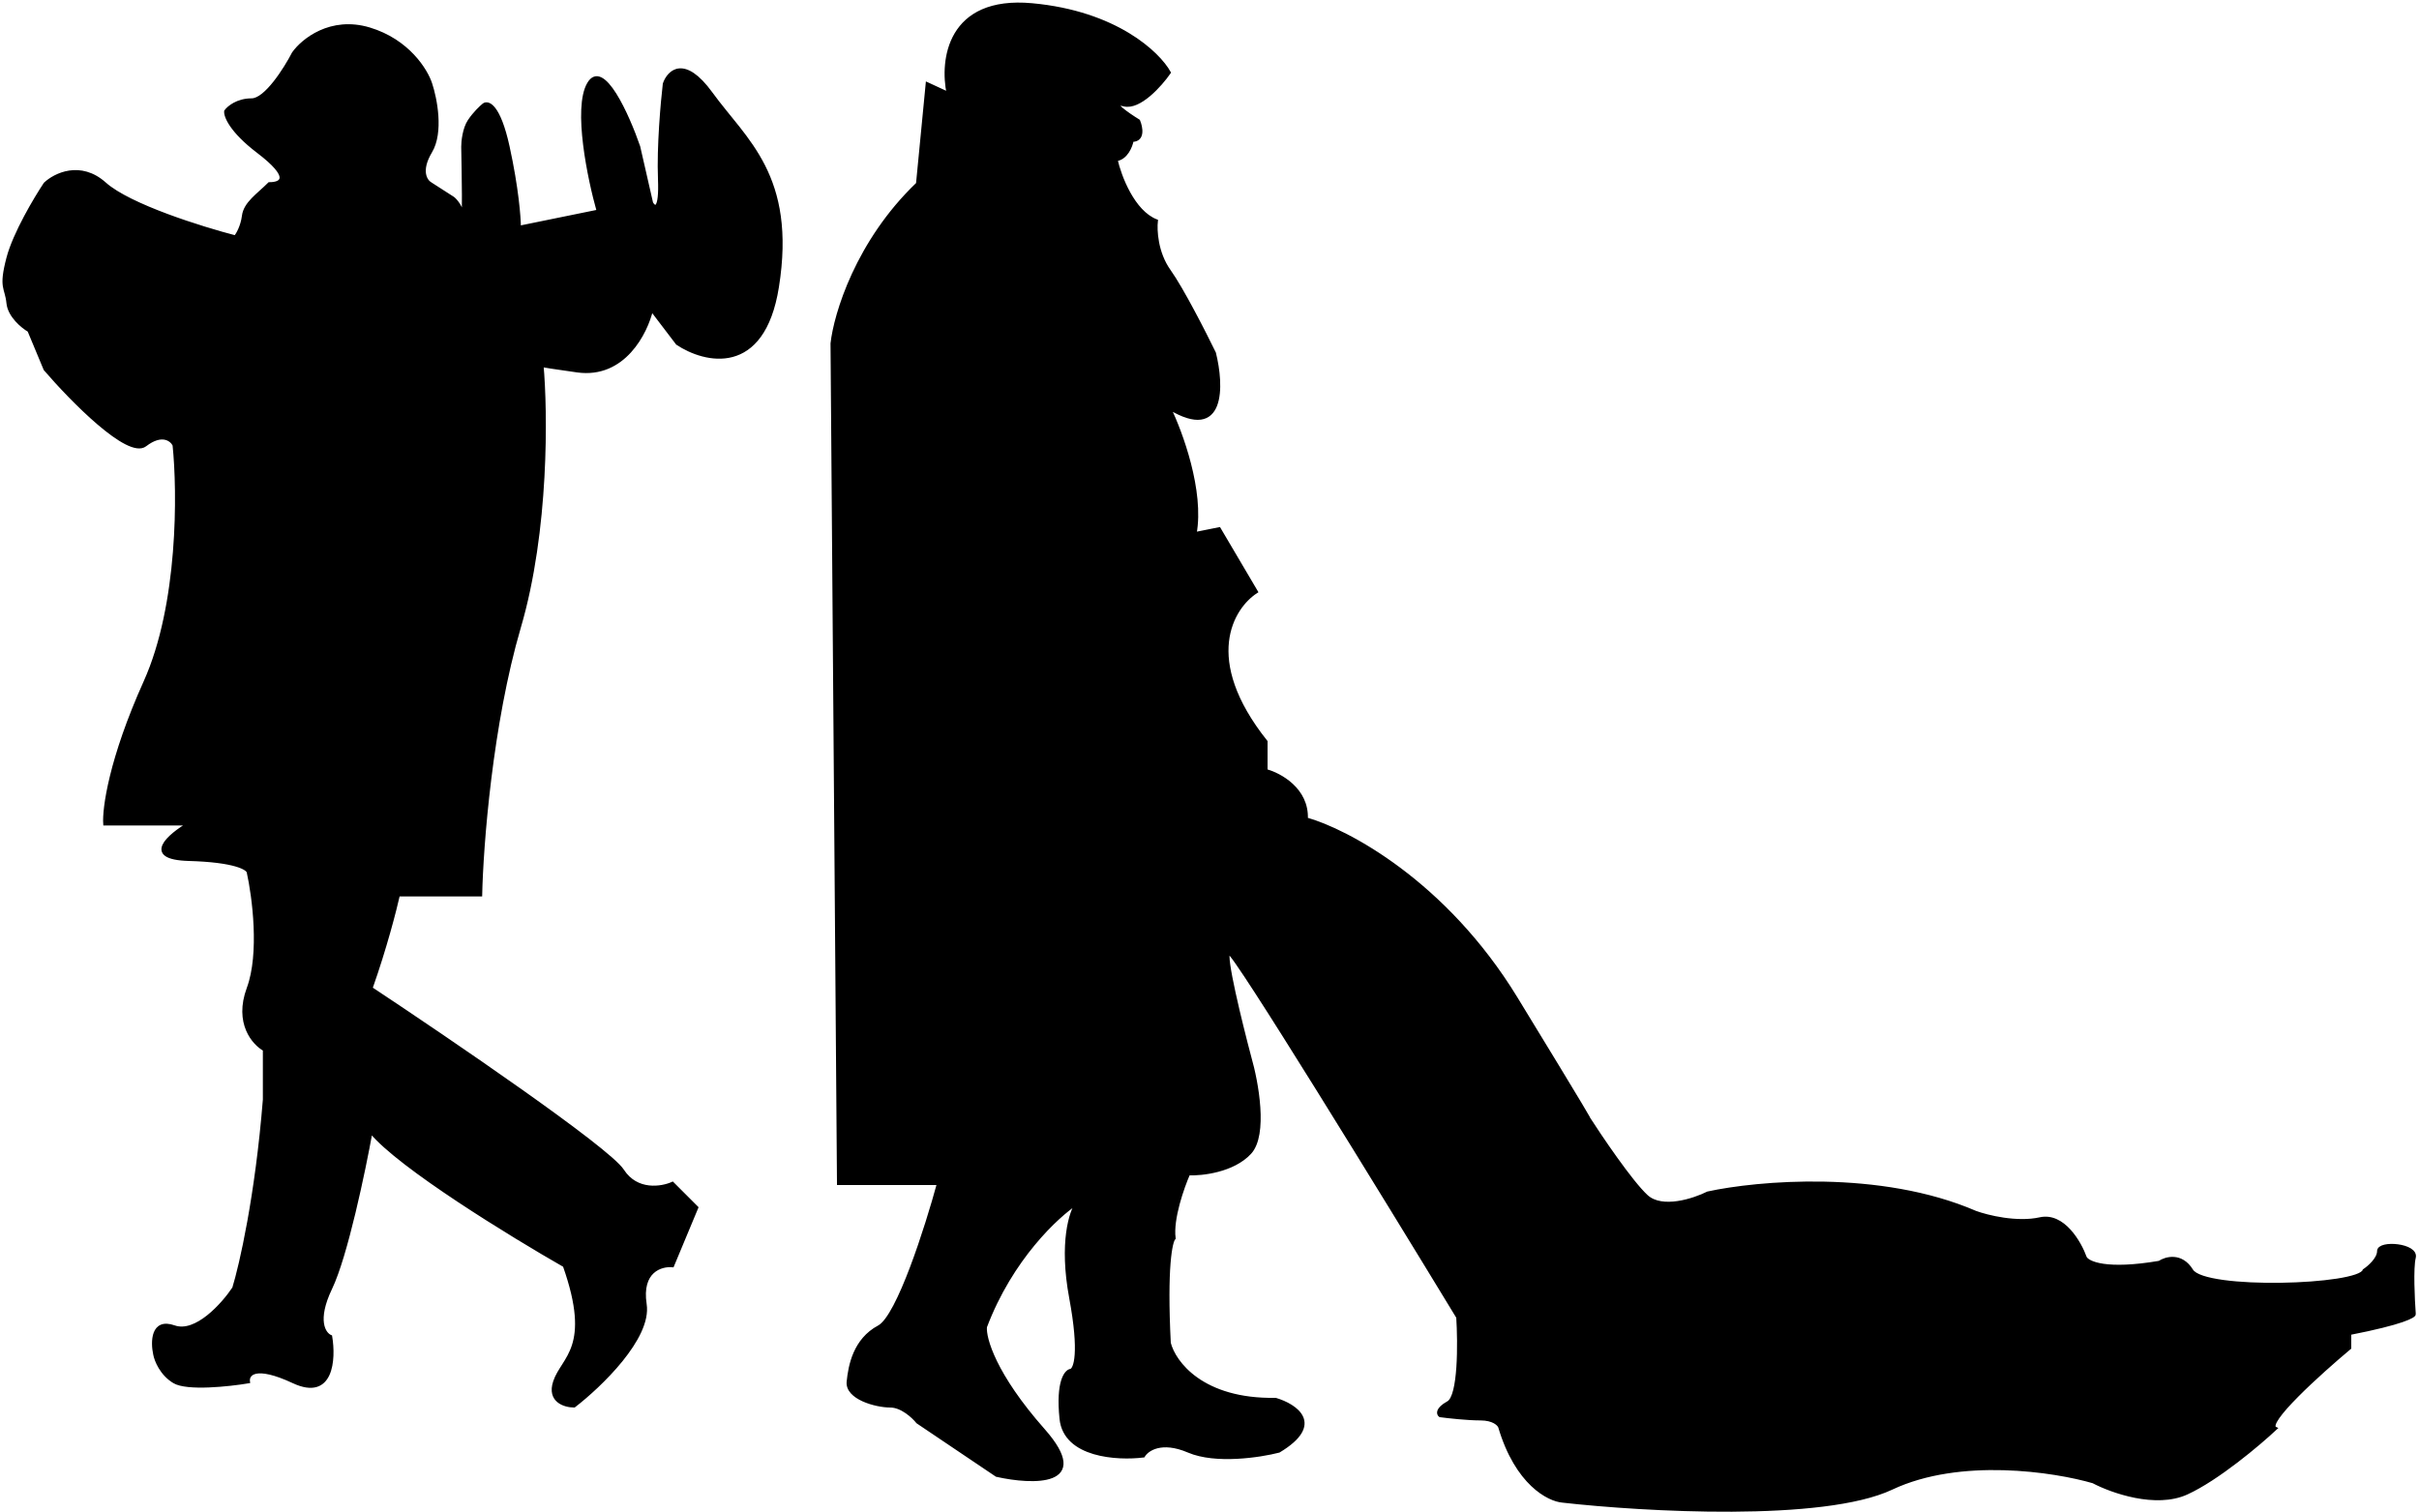 <?xml version="1.0" encoding="utf-8"?>
<svg viewBox="0 0 750 469" fill="none" xmlns="http://www.w3.org/2000/svg">
  <defs>
    <linearGradient gradientUnits="userSpaceOnUse" x1="374.914" y1="1.299" x2="374.914" y2="468.317" id="gradient-0" gradientTransform="matrix(-0.007, 1, -1.597, -0.012, 751.01, -159.781)">
      <stop offset="0" style=""/>
      <stop offset="1" style=""/>
    </linearGradient>
  </defs>
  <path d="M32.5 255.5C32.167 250.833 34.2 235.5 45 211.5C55.8 187.5 55.5 152.5 54 138C53.167 136.333 50.2 134 45 138C39.8 142 22.167 124 14 114.5L9 102.5C7 101.333 2.9 98 2.5 94C2 89 -1.21593e-05 89.5 2.5 80C4.5 72.4 11 61.5 14 57C17 54.167 24.9 50.2 32.5 57C40.1 63.8 62.667 70.833 73 73.5C73.667 72.667 75.1 70.2 75.5 67C76 63 80 60.5 83.5 57C87.5 57 90.5 55 80 47C71.6 40.6 69.833 36 70 34.5C70.833 33.333 73.6 31 78 31C82.4 31 88.5 21.333 91 16.5C93.833 12.5 102.5 5.4 114.5 9C126.5 12.6 132.167 21.833 133.5 26C135 30.5 137.1 41 133.5 47C129.9 53 132 56.167 133.5 57L140.5 61.5C141.333 62.167 143.1 64.2 143.5 67C143.9 69.8 143.667 53.833 143.5 45.5C143.5 43.833 143.9 39.9 145.5 37.5C147.1 35.1 149.167 33.167 150 32.5C151.333 31.5 154.7 32.7 157.5 45.5C160.3 58.3 161 67.5 161 70.5L185.5 65.5C182.667 55.5 178.1 33.6 182.5 26C186.9 18.4 194.667 35.833 198 45.5L202 63C203 64.667 204.9 65.5 204.5 55.5C204.1 45.5 205.333 31.667 206 26C207.333 22.167 212.1 17.4 220.5 29C231 43.5 246.5 54.5 241 89C236.6 116.6 218.5 112.167 210 106.5L202 96C200.333 103.167 193.4 117 179 115C164.6 113 165.667 112.833 168 113C169.333 127.667 169.8 164.5 161 194.5C152.2 224.5 149.333 262.333 149 277.5H123.5C122.5 282 119.4 294.1 115 306.5C139.167 322.5 188.6 356.2 193 363C197.4 369.8 205.167 368.5 208.5 367L216 374.5L208.5 392.5C205 392.167 198.4 394.1 200 404.5C201.6 414.9 186 429.833 178 436C175.167 436 170 434.5 172 428.5C174.5 421 184 418 175 392.5C158.667 383.167 123.8 361.8 115 351C112.833 363 107.3 389.5 102.5 399.5C97.7 409.5 100.5 413.667 102.5 414.5C103.667 421.5 103 434.1 91 428.5C79 422.9 76.667 426.167 77 428.5C71 429.5 58 430.9 54 428.5C50 426.1 48.333 421.833 48 420C47.167 416.167 47.2 409.1 54 411.5C60.8 413.9 69.167 404.5 72.5 399.5C74.667 392.5 79.6 371 82 341V325.5C78.667 323.667 73 317.3 77 306.5C81 295.7 78.667 278 77 270.5C76.833 269.333 72.9 266.9 58.5 266.5C44.1 266.1 52.5 259 58.5 255.5H32.5ZM309 457.5L284.5 441C283.167 439.333 279.6 436 276 436C271.5 436 262.5 433.5 263 428.5C263.5 423.5 265 415.5 272.5 411.5C278.5 408.3 287.333 380.5 291 367H260L258 106.5C259 97.5 265.7 75 284.5 57L287.5 26L294 29C291.833 18.833 294 -0.9 320 1.5C346 3.9 359.167 16.5 362.5 22.5C359.833 26.333 353.3 33.7 348.5 32.5C343.7 31.3 349.5 35.333 353 37.5C353.833 39.5 354.6 43.5 351 43.5C350.667 45.333 349.2 49.1 346 49.5C347.167 54.667 351.3 65.7 358.5 68.5C358.167 71.333 358.5 78.4 362.5 84C366.5 89.6 373.5 103.333 376.5 109.5C379 119.5 379.7 136.9 362.5 126.5C366.167 134 372.9 152.3 370.5 165.5L378 164L389.5 183.5C382 188.333 372.1 204.4 392.5 230V239C396.833 240.167 405.4 244.8 405 254C417.5 257.5 448 273.5 470 309.5C492 345.5 493.833 348.833 492 346C496.167 352.5 505.7 366.6 510.5 371C515.3 375.4 525.167 372.167 529.5 370C544.833 366.667 582.9 363.2 612.5 376C616.167 377.333 625.3 379.6 632.5 378C639.7 376.4 644.833 385.333 646.5 390C647.333 391.667 653.1 394.3 669.5 391.5C671.5 390.167 676.3 388.8 679.5 394C683.5 400.5 731.5 399 733 394C734.5 393 737.5 390.4 737.5 388C737.5 385 749.5 386 748.5 390C747.7 393.2 748.167 403 748.5 407.5C748.667 408.167 744.9 410.3 728.5 413.5V418C719.333 425.667 701.9 441.4 705.5 443C700.333 447.833 687.6 458.6 678 463C668.4 467.4 654.667 462.5 649 459.5C637 456 607.7 451.5 586.5 461.5C565.3 471.5 509.667 468.333 484.5 465.5C480.167 465.167 470.2 460.1 465 442.5C464.667 441.667 463 440 459 440C455 440 449 439.333 446.5 439C445.833 438.5 445.4 437 449 435C452.6 433 452.5 416.5 452 408.5C429 370.667 382.6 295.1 381 295.5C379.4 295.9 384.667 317.333 387.5 328C389.667 335.5 392.7 351.9 387.5 357.5C382.3 363.1 372.667 364.167 368.5 364C366.667 368.167 363.2 378 364 384C363 385 361.3 392.9 362.5 416.5C364 422.5 372.7 434.4 395.5 434C401.667 435.833 410.5 441.6 396.5 450C390.667 451.5 376.9 453.6 368.5 450C360.1 446.4 355.667 449.5 354.5 451.5C346.5 452.5 330.2 451.6 329 440C327.8 428.4 330.5 425.167 332 425C333.333 424.667 335.2 419.7 332 402.5C328.8 385.3 332 375.667 334 373C327.833 377 313.5 390.3 305.5 411.5C305.167 415 308.3 426.3 323.5 443.5C338.7 460.7 320.167 460 309 457.5Z" stroke="black" style="fill: url('#gradient-0');"/>
</svg>